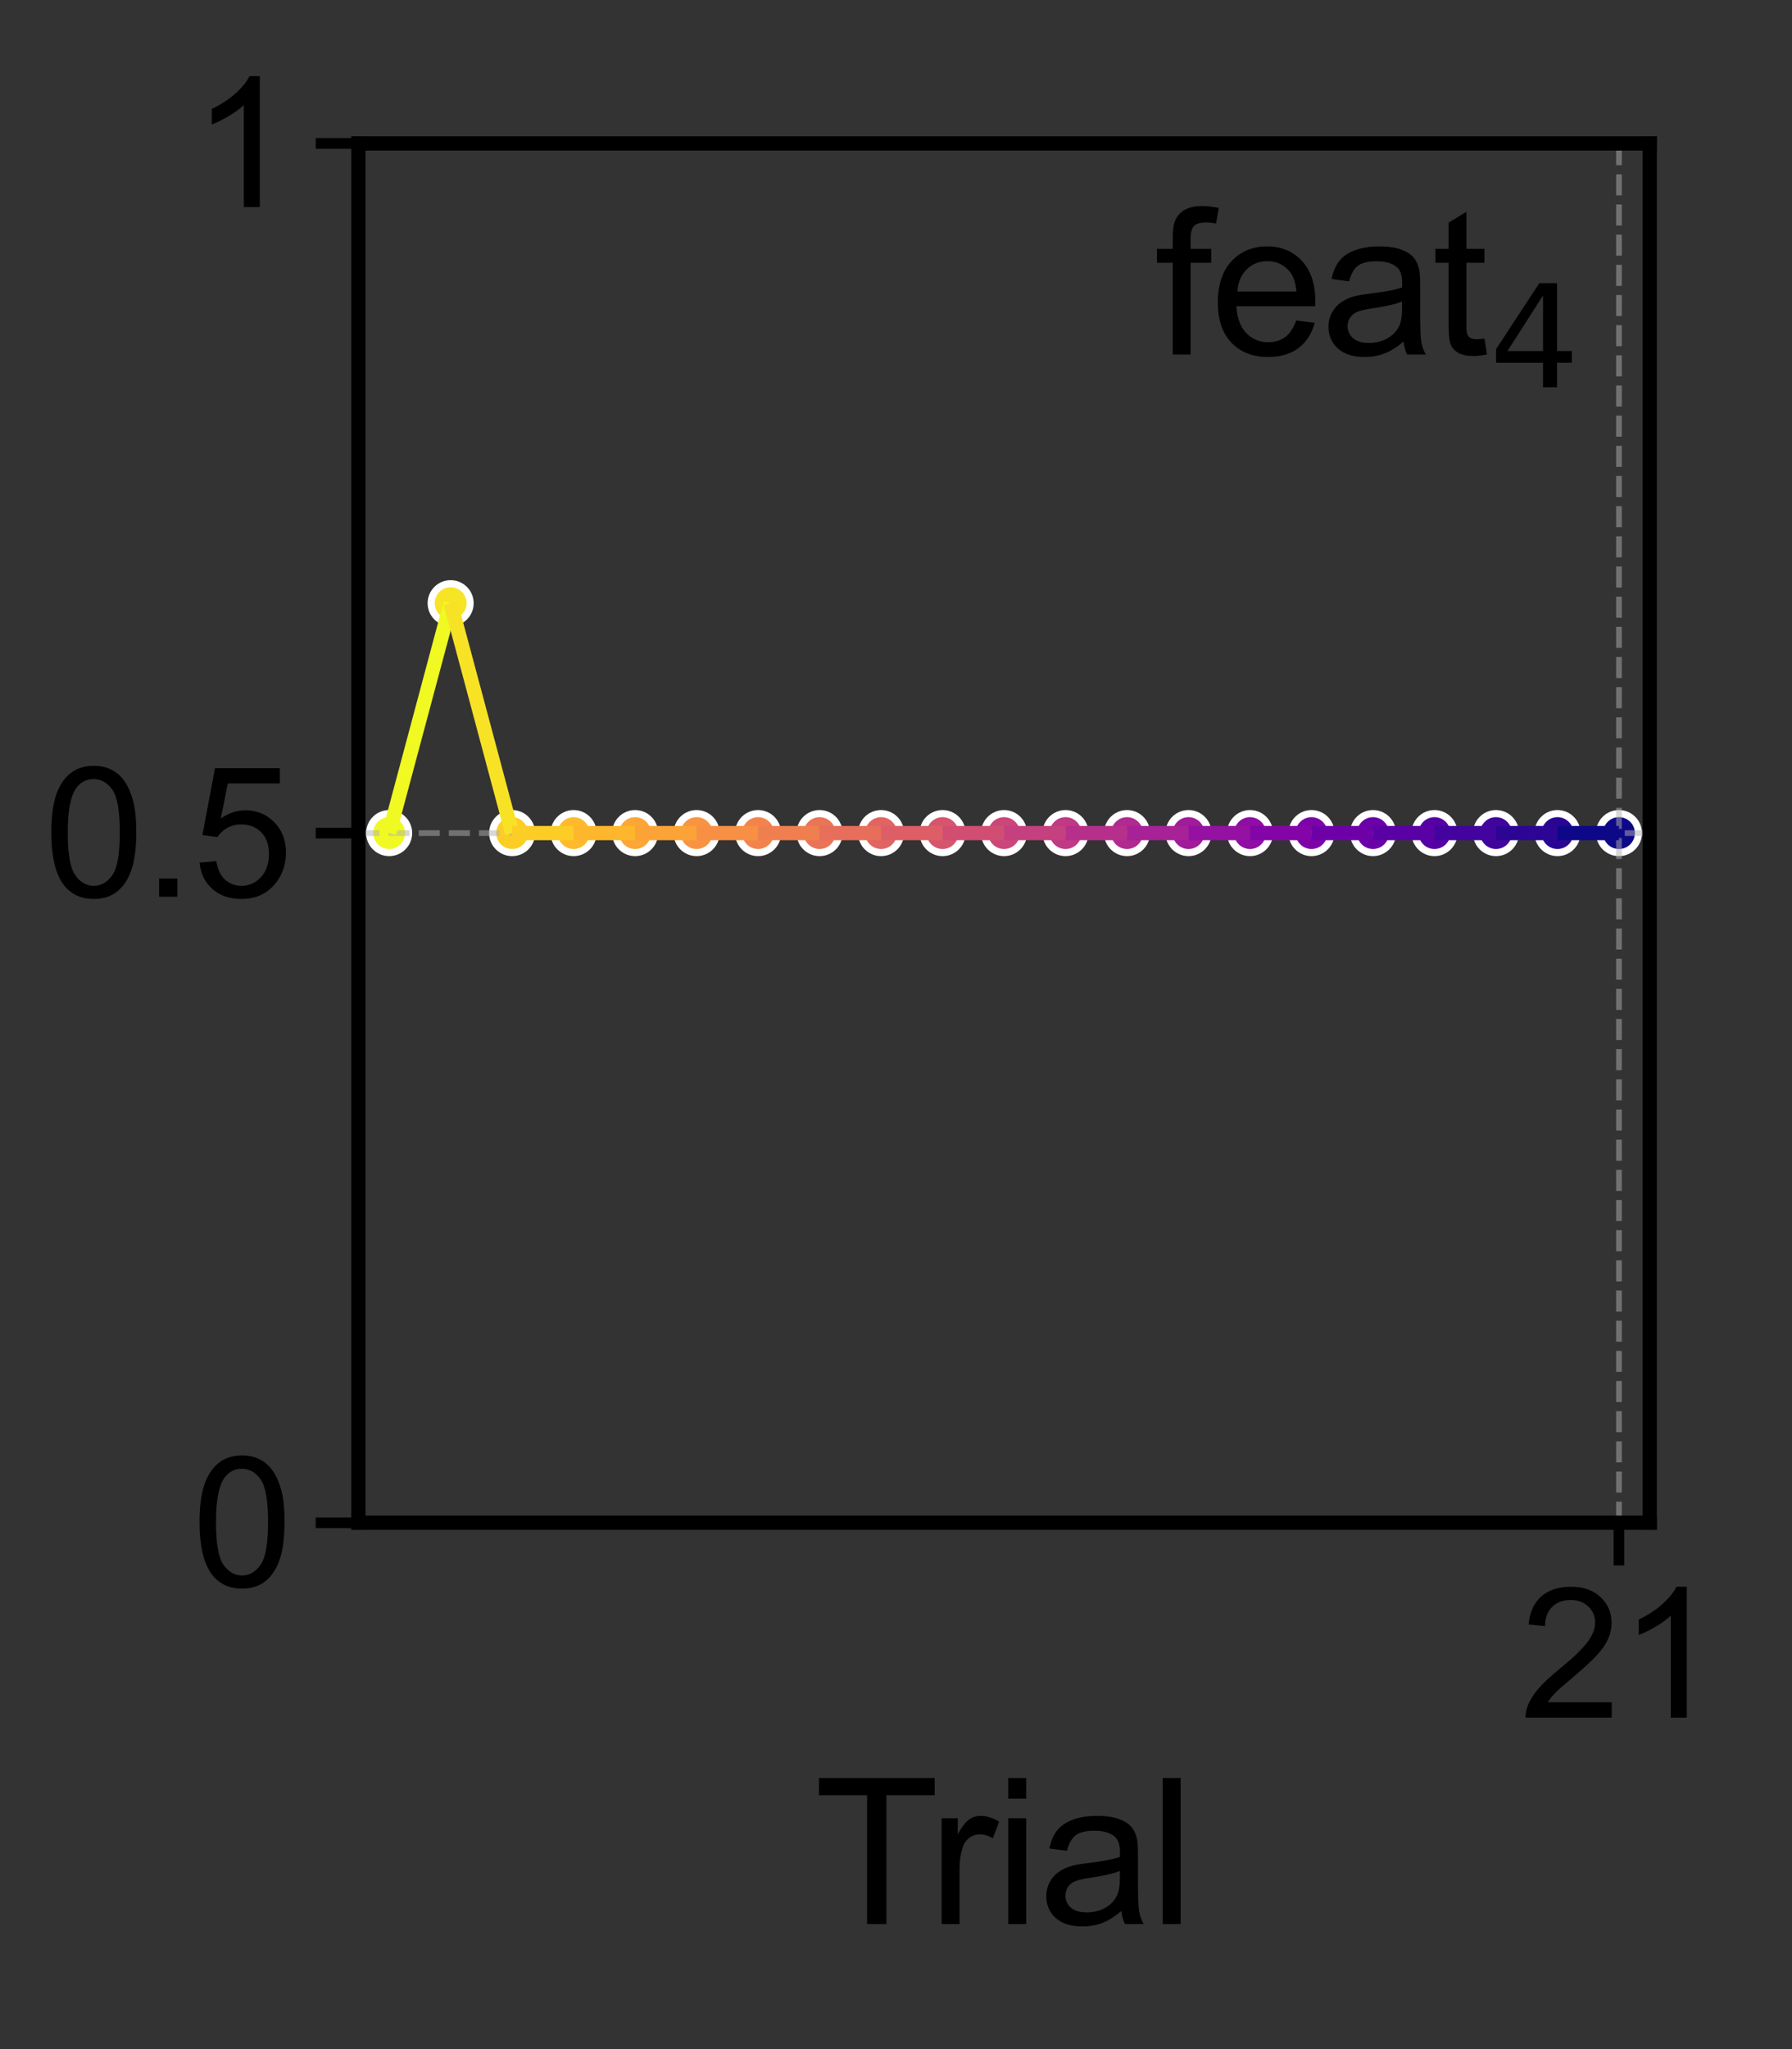 <?xml version="1.0" encoding="utf-8" standalone="no"?>
<!DOCTYPE svg PUBLIC "-//W3C//DTD SVG 1.1//EN"
  "http://www.w3.org/Graphics/SVG/1.1/DTD/svg11.dtd">
<svg xmlns:xlink="http://www.w3.org/1999/xlink" width="252pt" height="288pt" viewBox="0 0 252 288" xmlns="http://www.w3.org/2000/svg" version="1.1">
 <rect x="0" y="0" width="252" height="288" fill="#333333" stroke="none"/>
 <defs>
  <style type="text/css">*{stroke-linejoin: round; stroke-linecap: butt}</style>
 </defs>
 <g id="figure_1">
  <g id="patch_1">
   <path d="M 0 288 
L 252 288 
L 252 0 
L 0 0 
L 0 288 
z
" style="fill: none"/>
  </g>
  <g id="axes_1">
   <g id="patch_2">
    <path d="M 50.4 214.02 
L 231.99 214.02 
L 231.99 20.16 
L 50.4 20.16 
L 50.4 214.02 
z
" style="fill: none"/>
   </g>
   <g id="PathCollection_1">
    <defs>
     <path id="C0_0_b93273190c" d="M 0 2.739 
C 0.726 2.739 1.423 2.45 1.936 1.936 
C 2.45 1.423 2.739 0.726 2.739 -0 
C 2.739 -0.726 2.45 -1.423 1.936 -1.936 
C 1.423 -2.45 0.726 -2.739 0 -2.739 
C -0.726 -2.739 -1.423 -2.45 -1.936 -1.936 
C -2.45 -1.423 -2.739 -0.726 -2.739 0 
C -2.739 0.726 -2.45 1.423 -1.936 1.936 
C -1.423 2.45 -0.726 2.739 0 2.739 
z
"/>
    </defs>
    <g clip-path="url(#p9a0b6ca188)">
     <use xlink:href="#C0_0_b93273190c" x="54.724" y="117.09" style="fill: #f0f921; stroke: #ffffff"/>
    </g>
    <g clip-path="url(#p9a0b6ca188)">
     <use xlink:href="#C0_0_b93273190c" x="63.371" y="84.78" style="fill: #f7e425; stroke: #ffffff"/>
    </g>
    <g clip-path="url(#p9a0b6ca188)">
     <use xlink:href="#C0_0_b93273190c" x="72.018" y="117.09" style="fill: #fcce25; stroke: #ffffff"/>
    </g>
    <g clip-path="url(#p9a0b6ca188)">
     <use xlink:href="#C0_0_b93273190c" x="80.665" y="117.09" style="fill: #feba2c; stroke: #ffffff"/>
    </g>
    <g clip-path="url(#p9a0b6ca188)">
     <use xlink:href="#C0_0_b93273190c" x="89.312" y="117.09" style="fill: #fca636; stroke: #ffffff"/>
    </g>
    <g clip-path="url(#p9a0b6ca188)">
     <use xlink:href="#C0_0_b93273190c" x="97.959" y="117.09" style="fill: #f89441; stroke: #ffffff"/>
    </g>
    <g clip-path="url(#p9a0b6ca188)">
     <use xlink:href="#C0_0_b93273190c" x="106.606" y="117.09" style="fill: #f2844b; stroke: #ffffff"/>
    </g>
    <g clip-path="url(#p9a0b6ca188)">
     <use xlink:href="#C0_0_b93273190c" x="115.254" y="117.09" style="fill: #ea7457; stroke: #ffffff"/>
    </g>
    <g clip-path="url(#p9a0b6ca188)">
     <use xlink:href="#C0_0_b93273190c" x="123.901" y="117.09" style="fill: #e16462; stroke: #ffffff"/>
    </g>
    <g clip-path="url(#p9a0b6ca188)">
     <use xlink:href="#C0_0_b93273190c" x="132.548" y="117.09" style="fill: #d6556d; stroke: #ffffff"/>
    </g>
    <g clip-path="url(#p9a0b6ca188)">
     <use xlink:href="#C0_0_b93273190c" x="141.195" y="117.09" style="fill: #cb4679; stroke: #ffffff"/>
    </g>
    <g clip-path="url(#p9a0b6ca188)">
     <use xlink:href="#C0_0_b93273190c" x="149.842" y="117.09" style="fill: #bf3984; stroke: #ffffff"/>
    </g>
    <g clip-path="url(#p9a0b6ca188)">
     <use xlink:href="#C0_0_b93273190c" x="158.489" y="117.09" style="fill: #b12a90; stroke: #ffffff"/>
    </g>
    <g clip-path="url(#p9a0b6ca188)">
     <use xlink:href="#C0_0_b93273190c" x="167.136" y="117.09" style="fill: #a11b9b; stroke: #ffffff"/>
    </g>
    <g clip-path="url(#p9a0b6ca188)">
     <use xlink:href="#C0_0_b93273190c" x="175.784" y="117.09" style="fill: #8f0da4; stroke: #ffffff"/>
    </g>
    <g clip-path="url(#p9a0b6ca188)">
     <use xlink:href="#C0_0_b93273190c" x="184.431" y="117.09" style="fill: #7d03a8; stroke: #ffffff"/>
    </g>
    <g clip-path="url(#p9a0b6ca188)">
     <use xlink:href="#C0_0_b93273190c" x="193.078" y="117.09" style="fill: #6a00a8; stroke: #ffffff"/>
    </g>
    <g clip-path="url(#p9a0b6ca188)">
     <use xlink:href="#C0_0_b93273190c" x="201.725" y="117.09" style="fill: #5601a4; stroke: #ffffff"/>
    </g>
    <g clip-path="url(#p9a0b6ca188)">
     <use xlink:href="#C0_0_b93273190c" x="210.372" y="117.09" style="fill: #41049d; stroke: #ffffff"/>
    </g>
    <g clip-path="url(#p9a0b6ca188)">
     <use xlink:href="#C0_0_b93273190c" x="219.019" y="117.09" style="fill: #2a0593; stroke: #ffffff"/>
    </g>
    <g clip-path="url(#p9a0b6ca188)">
     <use xlink:href="#C0_0_b93273190c" x="227.666" y="117.09" style="fill: #0d0887; stroke: #ffffff"/>
    </g>
   </g>
   <g id="matplotlib.axis_1">
    <g id="xtick_1">
     <g id="line2d_1">
      <path d="M 227.666 214.02 
L 227.666 20.16 
" clip-path="url(#p9a0b6ca188)" style="fill: none; stroke-dasharray: 2.96,1.28; stroke-dashoffset: 0; stroke: #b0b0b0; stroke-opacity: 0.5; stroke-width: 0.8"/>
     </g>
     <g id="line2d_2">
      <defs>
       <path id="mdbf43615ef" d="M 0 0 
L 0 6 
" style="stroke: #000000; stroke-width: 1.5"/>
      </defs>
      <g>
       <use xlink:href="#mdbf43615ef" x="227.666" y="214.02" style="stroke: #000000; stroke-width: 1.5"/>
      </g>
     </g>
     <g id="text_1">
      <!-- 21 -->
      <g transform="translate(213.764 241.415) scale(0.25 -0.25)">
       <defs>
        <path id="ArialMT-32" d="M 3222 541 
L 3222 0 
L 194 0 
Q 188 203 259 391 
Q 375 700 629 1000 
Q 884 1300 1366 1694 
Q 2113 2306 2375 2664 
Q 2638 3022 2638 3341 
Q 2638 3675 2398 3904 
Q 2159 4134 1775 4134 
Q 1369 4134 1125 3890 
Q 881 3647 878 3216 
L 300 3275 
Q 359 3922 746 4261 
Q 1134 4600 1788 4600 
Q 2447 4600 2831 4234 
Q 3216 3869 3216 3328 
Q 3216 3053 3103 2787 
Q 2991 2522 2730 2228 
Q 2469 1934 1863 1422 
Q 1356 997 1212 845 
Q 1069 694 975 541 
L 3222 541 
z
" transform="scale(0.016)"/>
        <path id="ArialMT-31" d="M 2384 0 
L 1822 0 
L 1822 3584 
Q 1619 3391 1289 3197 
Q 959 3003 697 2906 
L 697 3450 
Q 1169 3672 1522 3987 
Q 1875 4303 2022 4600 
L 2384 4600 
L 2384 0 
z
" transform="scale(0.016)"/>
       </defs>
       <use xlink:href="#ArialMT-32"/>
       <use xlink:href="#ArialMT-31" x="55.615"/>
      </g>
     </g>
    </g>
    <g id="text_2">
     <!-- Trial -->
     <g transform="translate(114.501 270.425) scale(0.28 -0.28)">
      <defs>
       <path id="ArialMT-54" d="M 1659 0 
L 1659 4041 
L 150 4041 
L 150 4581 
L 3781 4581 
L 3781 4041 
L 2266 4041 
L 2266 0 
L 1659 0 
z
" transform="scale(0.016)"/>
       <path id="ArialMT-72" d="M 416 0 
L 416 3319 
L 922 3319 
L 922 2816 
Q 1116 3169 1280 3281 
Q 1444 3394 1641 3394 
Q 1925 3394 2219 3213 
L 2025 2691 
Q 1819 2813 1613 2813 
Q 1428 2813 1281 2702 
Q 1134 2591 1072 2394 
Q 978 2094 978 1738 
L 978 0 
L 416 0 
z
" transform="scale(0.016)"/>
       <path id="ArialMT-69" d="M 425 3934 
L 425 4581 
L 988 4581 
L 988 3934 
L 425 3934 
z
M 425 0 
L 425 3319 
L 988 3319 
L 988 0 
L 425 0 
z
" transform="scale(0.016)"/>
       <path id="ArialMT-61" d="M 2588 409 
Q 2275 144 1986 34 
Q 1697 -75 1366 -75 
Q 819 -75 525 192 
Q 231 459 231 875 
Q 231 1119 342 1320 
Q 453 1522 633 1644 
Q 813 1766 1038 1828 
Q 1203 1872 1538 1913 
Q 2219 1994 2541 2106 
Q 2544 2222 2544 2253 
Q 2544 2597 2384 2738 
Q 2169 2928 1744 2928 
Q 1347 2928 1158 2789 
Q 969 2650 878 2297 
L 328 2372 
Q 403 2725 575 2942 
Q 747 3159 1072 3276 
Q 1397 3394 1825 3394 
Q 2250 3394 2515 3294 
Q 2781 3194 2906 3042 
Q 3031 2891 3081 2659 
Q 3109 2516 3109 2141 
L 3109 1391 
Q 3109 606 3145 398 
Q 3181 191 3288 0 
L 2700 0 
Q 2613 175 2588 409 
z
M 2541 1666 
Q 2234 1541 1622 1453 
Q 1275 1403 1131 1340 
Q 988 1278 909 1158 
Q 831 1038 831 891 
Q 831 666 1001 516 
Q 1172 366 1500 366 
Q 1825 366 2078 508 
Q 2331 650 2450 897 
Q 2541 1088 2541 1459 
L 2541 1666 
z
" transform="scale(0.016)"/>
       <path id="ArialMT-6c" d="M 409 0 
L 409 4581 
L 972 4581 
L 972 0 
L 409 0 
z
" transform="scale(0.016)"/>
      </defs>
      <use xlink:href="#ArialMT-54"/>
      <use xlink:href="#ArialMT-72" x="57.334"/>
      <use xlink:href="#ArialMT-69" x="90.635"/>
      <use xlink:href="#ArialMT-61" x="112.852"/>
      <use xlink:href="#ArialMT-6c" x="168.467"/>
     </g>
    </g>
   </g>
   <g id="matplotlib.axis_2">
    <g id="ytick_1">
     <g id="line2d_3">
      <path d="M 50.4 214.02 
L 231.99 214.02 
" clip-path="url(#p9a0b6ca188)" style="fill: none; stroke-dasharray: 2.96,1.28; stroke-dashoffset: 0; stroke: #b0b0b0; stroke-opacity: 0.5; stroke-width: 0.8"/>
     </g>
     <g id="line2d_4">
      <defs>
       <path id="mb015bd60eb" d="M 0 0 
L -6 0 
" style="stroke: #000000; stroke-width: 1.5"/>
      </defs>
      <g>
       <use xlink:href="#mb015bd60eb" x="50.4" y="214.02" style="stroke: #000000; stroke-width: 1.5"/>
      </g>
     </g>
     <g id="text_3">
      <!-- 0 -->
      <g transform="translate(26.998 222.967) scale(0.25 -0.25)">
       <defs>
        <path id="ArialMT-30" d="M 266 2259 
Q 266 3072 433 3567 
Q 600 4063 929 4331 
Q 1259 4600 1759 4600 
Q 2128 4600 2406 4451 
Q 2684 4303 2865 4023 
Q 3047 3744 3150 3342 
Q 3253 2941 3253 2259 
Q 3253 1453 3087 958 
Q 2922 463 2592 192 
Q 2263 -78 1759 -78 
Q 1097 -78 719 397 
Q 266 969 266 2259 
z
M 844 2259 
Q 844 1131 1108 757 
Q 1372 384 1759 384 
Q 2147 384 2411 759 
Q 2675 1134 2675 2259 
Q 2675 3391 2411 3762 
Q 2147 4134 1753 4134 
Q 1366 4134 1134 3806 
Q 844 3388 844 2259 
z
" transform="scale(0.016)"/>
       </defs>
       <use xlink:href="#ArialMT-30"/>
      </g>
     </g>
    </g>
    <g id="ytick_2">
     <g id="line2d_5">
      <path d="M 50.4 117.09 
L 231.99 117.09 
" clip-path="url(#p9a0b6ca188)" style="fill: none; stroke-dasharray: 2.96,1.28; stroke-dashoffset: 0; stroke: #b0b0b0; stroke-opacity: 0.5; stroke-width: 0.8"/>
     </g>
     <g id="line2d_6">
      <g>
       <use xlink:href="#mb015bd60eb" x="50.4" y="117.09" style="stroke: #000000; stroke-width: 1.5"/>
      </g>
     </g>
     <g id="text_4">
      <!-- 0.5 -->
      <g transform="translate(6.15 126.037) scale(0.25 -0.25)">
       <defs>
        <path id="ArialMT-2e" d="M 581 0 
L 581 641 
L 1222 641 
L 1222 0 
L 581 0 
z
" transform="scale(0.016)"/>
        <path id="ArialMT-35" d="M 266 1200 
L 856 1250 
Q 922 819 1161 601 
Q 1400 384 1738 384 
Q 2144 384 2425 690 
Q 2706 997 2706 1503 
Q 2706 1984 2436 2262 
Q 2166 2541 1728 2541 
Q 1456 2541 1237 2417 
Q 1019 2294 894 2097 
L 366 2166 
L 809 4519 
L 3088 4519 
L 3088 3981 
L 1259 3981 
L 1013 2750 
Q 1425 3038 1878 3038 
Q 2478 3038 2890 2622 
Q 3303 2206 3303 1553 
Q 3303 931 2941 478 
Q 2500 -78 1738 -78 
Q 1113 -78 717 272 
Q 322 622 266 1200 
z
" transform="scale(0.016)"/>
       </defs>
       <use xlink:href="#ArialMT-30"/>
       <use xlink:href="#ArialMT-2e" x="55.615"/>
       <use xlink:href="#ArialMT-35" x="83.398"/>
      </g>
     </g>
    </g>
    <g id="ytick_3">
     <g id="line2d_7">
      <path d="M 50.4 20.16 
L 231.99 20.16 
" clip-path="url(#p9a0b6ca188)" style="fill: none; stroke-dasharray: 2.96,1.28; stroke-dashoffset: 0; stroke: #b0b0b0; stroke-opacity: 0.5; stroke-width: 0.8"/>
     </g>
     <g id="line2d_8">
      <g>
       <use xlink:href="#mb015bd60eb" x="50.4" y="20.16" style="stroke: #000000; stroke-width: 1.5"/>
      </g>
     </g>
     <g id="text_5">
      <!-- 1 -->
      <g transform="translate(26.998 29.107) scale(0.25 -0.25)">
       <use xlink:href="#ArialMT-31"/>
      </g>
     </g>
    </g>
   </g>
   <g id="LineCollection_1">
    <path d="M 54.724 117.09 
L 63.371 84.78 
" clip-path="url(#p9a0b6ca188)" style="fill: none; stroke: #f0f921; stroke-width: 2"/>
    <path d="M 63.371 84.78 
L 72.018 117.09 
" clip-path="url(#p9a0b6ca188)" style="fill: none; stroke: #f7e225; stroke-width: 2"/>
    <path d="M 72.018 117.09 
L 80.665 117.09 
" clip-path="url(#p9a0b6ca188)" style="fill: none; stroke: #fccd25; stroke-width: 2"/>
    <path d="M 80.665 117.09 
L 89.312 117.09 
" clip-path="url(#p9a0b6ca188)" style="fill: none; stroke: #feb72d; stroke-width: 2"/>
    <path d="M 89.312 117.09 
L 97.959 117.09 
" clip-path="url(#p9a0b6ca188)" style="fill: none; stroke: #fca338; stroke-width: 2"/>
    <path d="M 97.959 117.09 
L 106.606 117.09 
" clip-path="url(#p9a0b6ca188)" style="fill: none; stroke: #f79044; stroke-width: 2"/>
    <path d="M 106.606 117.09 
L 115.254 117.09 
" clip-path="url(#p9a0b6ca188)" style="fill: none; stroke: #f07f4f; stroke-width: 2"/>
    <path d="M 115.254 117.09 
L 123.901 117.09 
" clip-path="url(#p9a0b6ca188)" style="fill: none; stroke: #e76e5b; stroke-width: 2"/>
    <path d="M 123.901 117.09 
L 132.548 117.09 
" clip-path="url(#p9a0b6ca188)" style="fill: none; stroke: #dd5e66; stroke-width: 2"/>
    <path d="M 132.548 117.09 
L 141.195 117.09 
" clip-path="url(#p9a0b6ca188)" style="fill: none; stroke: #d14e72; stroke-width: 2"/>
    <path d="M 141.195 117.09 
L 149.842 117.09 
" clip-path="url(#p9a0b6ca188)" style="fill: none; stroke: #c5407e; stroke-width: 2"/>
    <path d="M 149.842 117.09 
L 158.489 117.09 
" clip-path="url(#p9a0b6ca188)" style="fill: none; stroke: #b6308b; stroke-width: 2"/>
    <path d="M 158.489 117.09 
L 167.136 117.09 
" clip-path="url(#p9a0b6ca188)" style="fill: none; stroke: #a72197; stroke-width: 2"/>
    <path d="M 167.136 117.09 
L 175.784 117.09 
" clip-path="url(#p9a0b6ca188)" style="fill: none; stroke: #9511a1; stroke-width: 2"/>
    <path d="M 175.784 117.09 
L 184.431 117.09 
" clip-path="url(#p9a0b6ca188)" style="fill: none; stroke: #8305a7; stroke-width: 2"/>
    <path d="M 184.431 117.09 
L 193.078 117.09 
" clip-path="url(#p9a0b6ca188)" style="fill: none; stroke: #6e00a8; stroke-width: 2"/>
    <path d="M 193.078 117.09 
L 201.725 117.09 
" clip-path="url(#p9a0b6ca188)" style="fill: none; stroke: #5901a5; stroke-width: 2"/>
    <path d="M 201.725 117.09 
L 210.372 117.09 
" clip-path="url(#p9a0b6ca188)" style="fill: none; stroke: #43039e; stroke-width: 2"/>
    <path d="M 210.372 117.09 
L 219.019 117.09 
" clip-path="url(#p9a0b6ca188)" style="fill: none; stroke: #2c0594; stroke-width: 2"/>
    <path d="M 219.019 117.09 
L 227.666 117.09 
" clip-path="url(#p9a0b6ca188)" style="fill: none; stroke: #0d0887; stroke-width: 2"/>
   </g>
   <g id="patch_3">
    <path d="M 50.4 214.02 
L 50.4 20.16 
" style="fill: none; stroke: #000000; stroke-width: 2; stroke-linejoin: miter; stroke-linecap: square"/>
   </g>
   <g id="patch_4">
    <path d="M 231.99 214.02 
L 231.99 20.16 
" style="fill: none; stroke: #000000; stroke-width: 2; stroke-linejoin: miter; stroke-linecap: square"/>
   </g>
   <g id="patch_5">
    <path d="M 50.4 214.02 
L 231.99 214.02 
" style="fill: none; stroke: #000000; stroke-width: 2; stroke-linejoin: miter; stroke-linecap: square"/>
   </g>
   <g id="patch_6">
    <path d="M 50.4 20.16 
L 231.99 20.16 
" style="fill: none; stroke: #000000; stroke-width: 2; stroke-linejoin: miter; stroke-linecap: square"/>
   </g>
   <g id="text_6">
    <!-- feat$_4$ -->
    <g transform="translate(162.43 49.895) scale(0.28 -0.28)">
     <defs>
      <path id="ArialMT-66" d="M 556 0 
L 556 2881 
L 59 2881 
L 59 3319 
L 556 3319 
L 556 3672 
Q 556 4006 616 4169 
Q 697 4388 901 4523 
Q 1106 4659 1475 4659 
Q 1713 4659 2000 4603 
L 1916 4113 
Q 1741 4144 1584 4144 
Q 1328 4144 1222 4034 
Q 1116 3925 1116 3625 
L 1116 3319 
L 1763 3319 
L 1763 2881 
L 1116 2881 
L 1116 0 
L 556 0 
z
" transform="scale(0.016)"/>
      <path id="ArialMT-65" d="M 2694 1069 
L 3275 997 
Q 3138 488 2766 206 
Q 2394 -75 1816 -75 
Q 1088 -75 661 373 
Q 234 822 234 1631 
Q 234 2469 665 2931 
Q 1097 3394 1784 3394 
Q 2450 3394 2872 2941 
Q 3294 2488 3294 1666 
Q 3294 1616 3291 1516 
L 816 1516 
Q 847 969 1125 678 
Q 1403 388 1819 388 
Q 2128 388 2347 550 
Q 2566 713 2694 1069 
z
M 847 1978 
L 2700 1978 
Q 2663 2397 2488 2606 
Q 2219 2931 1791 2931 
Q 1403 2931 1139 2672 
Q 875 2413 847 1978 
z
" transform="scale(0.016)"/>
      <path id="ArialMT-74" d="M 1650 503 
L 1731 6 
Q 1494 -44 1306 -44 
Q 1000 -44 831 53 
Q 663 150 594 308 
Q 525 466 525 972 
L 525 2881 
L 113 2881 
L 113 3319 
L 525 3319 
L 525 4141 
L 1084 4478 
L 1084 3319 
L 1650 3319 
L 1650 2881 
L 1084 2881 
L 1084 941 
Q 1084 700 1114 631 
Q 1144 563 1211 522 
Q 1278 481 1403 481 
Q 1497 481 1650 503 
z
" transform="scale(0.016)"/>
      <path id="DejaVuSans-34" d="M 2419 4116 
L 825 1625 
L 2419 1625 
L 2419 4116 
z
M 2253 4666 
L 3047 4666 
L 3047 1625 
L 3713 1625 
L 3713 1100 
L 3047 1100 
L 3047 0 
L 2419 0 
L 2419 1100 
L 313 1100 
L 313 1709 
L 2253 4666 
z
" transform="scale(0.016)"/>
     </defs>
     <use xlink:href="#ArialMT-66" transform="translate(0 0.203)"/>
     <use xlink:href="#ArialMT-65" transform="translate(27.783 0.203)"/>
     <use xlink:href="#ArialMT-61" transform="translate(83.398 0.203)"/>
     <use xlink:href="#ArialMT-74" transform="translate(139.014 0.203)"/>
     <use xlink:href="#DejaVuSans-34" transform="translate(167.754 -16.203) scale(0.7)"/>
    </g>
   </g>
  </g>
 </g>
 <defs>
  <clipPath id="p9a0b6ca188">
   <rect x="50.4" y="20.16" width="181.59" height="193.86"/>
  </clipPath>
 </defs>
</svg>
